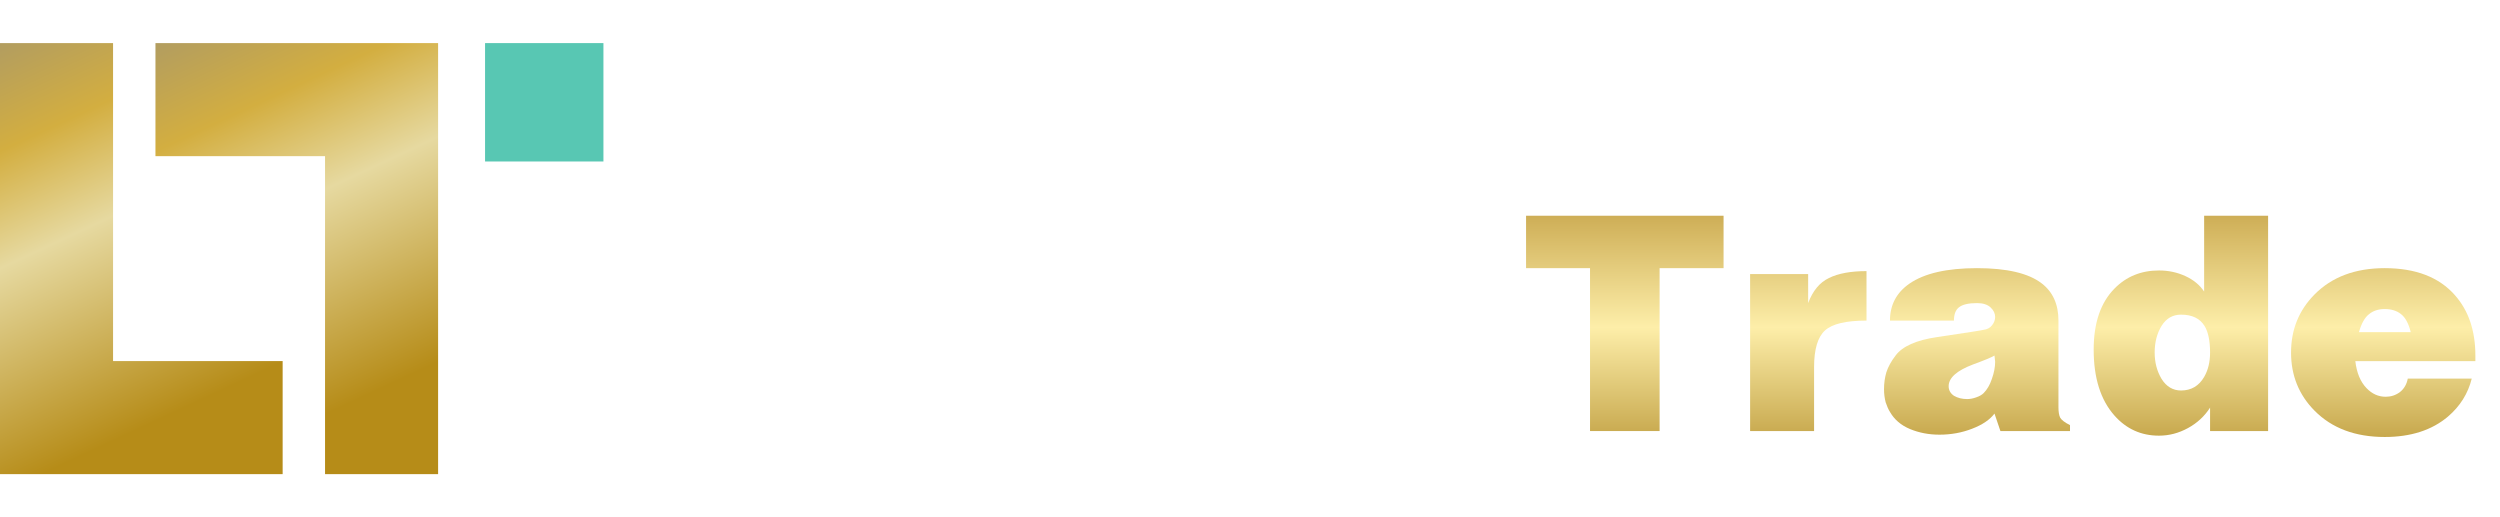 <svg width="174" height="36" viewBox="0 0 174 36" fill="none" xmlns="http://www.w3.org/2000/svg">
<g filter="url(#filter0_i_4_3)">
<path fill-rule="evenodd" clip-rule="evenodd" d="M33.76 0H41.999V8.239H33.76V0Z" fill="#58C7B3"/>
</g>
<g filter="url(#filter1_i_4_3)">
<path d="M22.623 30V7.869H10.82V0H30.492V30H22.623Z" fill="url(#paint0_linear_4_3)"/>
</g>
<g filter="url(#filter2_i_4_3)">
<path d="M7.869 0V22.131H19.672V30H0V0H7.869Z" fill="url(#paint1_linear_4_3)"/>
</g>
<path d="M106.214 15.015H119.96V18.664H115.508V30.001H110.666V18.664H106.214V15.015Z" fill="url(#paint2_linear_4_3)"/>
<path d="M121.808 19.077H125.847V21.096C126.168 20.24 126.65 19.658 127.293 19.352C127.936 19.031 128.808 18.87 129.909 18.87V22.313C128.486 22.313 127.522 22.542 127.018 23.001C126.513 23.46 126.26 24.309 126.26 25.549V30.001H121.808V19.077Z" fill="url(#paint3_linear_4_3)"/>
<path d="M131.542 22.313C131.542 21.227 131.993 20.37 132.896 19.742C133.936 19.023 135.504 18.664 137.6 18.664C139.681 18.664 141.18 19.016 142.098 19.72C142.878 20.316 143.268 21.181 143.268 22.313V28.348C143.268 28.654 143.307 28.892 143.383 29.06C143.475 29.228 143.705 29.404 144.072 29.588V30.001H139.229L138.816 28.784C138.495 29.213 137.975 29.565 137.256 29.84C136.552 30.115 135.795 30.253 134.984 30.253C134.25 30.253 133.569 30.123 132.941 29.863C132.314 29.603 131.848 29.205 131.542 28.67C131.434 28.501 131.335 28.279 131.243 28.004C131.167 27.713 131.128 27.407 131.128 27.086C131.128 26.673 131.182 26.283 131.289 25.916C131.412 25.533 131.626 25.143 131.932 24.745C132.406 24.103 133.37 23.674 134.823 23.46C136.889 23.154 137.967 22.986 138.059 22.955C138.304 22.925 138.495 22.825 138.633 22.657C138.786 22.473 138.862 22.274 138.862 22.06C138.862 21.816 138.755 21.594 138.541 21.395C138.327 21.196 138.013 21.096 137.6 21.096C137.003 21.096 136.583 21.196 136.338 21.395C136.108 21.578 135.994 21.884 135.994 22.313H131.542ZM138.816 24.745C138.617 24.868 138.12 25.074 137.325 25.365C136.193 25.793 135.626 26.298 135.626 26.88C135.626 27.155 135.749 27.377 135.994 27.545C136.254 27.698 136.56 27.775 136.912 27.775C137.111 27.775 137.317 27.736 137.531 27.66C137.761 27.583 137.937 27.484 138.059 27.362C138.304 27.117 138.495 26.788 138.633 26.375C138.786 25.946 138.862 25.549 138.862 25.181L138.816 24.745Z" fill="url(#paint4_linear_4_3)"/>
<path d="M157.86 15.015V30.001H153.821V28.371C153.438 28.968 152.926 29.442 152.283 29.794C151.641 30.146 150.967 30.322 150.264 30.322C149.024 30.322 147.992 29.855 147.166 28.922C146.202 27.836 145.72 26.306 145.72 24.332C145.72 22.481 146.202 21.066 147.166 20.087C147.992 19.245 149.024 18.825 150.264 18.825C150.921 18.825 151.533 18.955 152.1 19.215C152.666 19.475 153.102 19.834 153.408 20.293V15.015H157.86ZM151.801 21.9C151.22 21.9 150.769 22.16 150.447 22.68C150.126 23.2 149.965 23.82 149.965 24.539C149.965 25.227 150.126 25.839 150.447 26.375C150.784 26.91 151.235 27.178 151.801 27.178C152.505 27.178 153.04 26.864 153.408 26.237C153.683 25.763 153.821 25.197 153.821 24.539C153.821 23.713 153.691 23.093 153.431 22.68C153.109 22.16 152.566 21.9 151.801 21.9Z" fill="url(#paint5_linear_4_3)"/>
<path d="M164.185 23.116H167.788C167.635 22.504 167.405 22.083 167.099 21.854C166.809 21.624 166.434 21.51 165.975 21.51C165.531 21.51 165.164 21.632 164.873 21.877C164.582 22.106 164.353 22.519 164.185 23.116ZM163.932 25.136C164.024 25.946 164.284 26.574 164.713 27.017C165.095 27.415 165.539 27.614 166.044 27.614C166.411 27.614 166.74 27.507 167.03 27.293C167.321 27.063 167.505 26.75 167.581 26.352H172.033C171.773 27.392 171.222 28.272 170.381 28.991C169.264 29.939 167.795 30.414 165.975 30.414C163.925 30.414 162.295 29.802 161.087 28.578C160 27.476 159.457 26.13 159.457 24.539C159.457 22.948 160 21.601 161.087 20.5C162.295 19.276 163.925 18.664 165.975 18.664C168.132 18.664 169.761 19.291 170.863 20.546C171.811 21.617 172.286 23.017 172.286 24.745V25.136H163.932Z" fill="url(#paint6_linear_4_3)"/>
<path d="M37.14 15.015H42.005V26.352H48.89V30.001H37.14V15.015Z" fill="white"/>
<path d="M62.451 30.001H58.412V28.371C58.076 28.983 57.533 29.465 56.783 29.817C56.048 30.154 55.253 30.322 54.396 30.322C53.279 30.322 52.346 30.039 51.596 29.473C50.74 28.83 50.311 27.928 50.311 26.765V19.077H54.763V25.136C54.763 25.702 54.924 26.153 55.245 26.489C55.567 26.811 55.949 26.971 56.393 26.971C56.821 26.971 57.196 26.811 57.517 26.489C57.839 26.168 57.999 25.717 57.999 25.136V19.077H62.451V30.001Z" fill="white"/>
<path d="M72.132 23.116C72.025 22.657 71.849 22.29 71.604 22.014C71.298 21.678 70.9 21.51 70.41 21.51C69.783 21.51 69.294 21.816 68.942 22.427C68.59 23.024 68.414 23.728 68.414 24.539C68.414 25.35 68.582 26.061 68.919 26.673C69.271 27.27 69.768 27.568 70.41 27.568C70.9 27.568 71.305 27.4 71.627 27.063C71.872 26.803 72.055 26.436 72.177 25.962H76.469C76.27 27.522 75.62 28.67 74.518 29.404C73.509 30.077 72.139 30.414 70.41 30.414C68.36 30.414 66.739 29.802 65.545 28.578C64.459 27.461 63.916 26.115 63.916 24.539C63.916 22.948 64.451 21.601 65.522 20.5C66.716 19.276 68.345 18.664 70.41 18.664C71.971 18.664 73.279 19 74.335 19.674C75.559 20.454 76.27 21.601 76.469 23.116H72.132Z" fill="white"/>
<path d="M78.177 15.015H82.629V22.313L85.452 19.077H90.317L86.255 23.116L90.707 30.001H85.452L83.432 26.352L82.629 27.178V30.001H78.177V15.015Z" fill="white"/>
<path d="M92.04 19.077H96.492L98.121 25.549L99.728 19.077H104.18L99.98 30.804C99.567 31.89 98.955 32.724 98.144 33.305C97.333 33.887 96.461 34.177 95.528 34.177C94.763 34.177 94.006 34.002 93.256 33.65V30.804C93.807 31.11 94.319 31.263 94.794 31.263C95.145 31.263 95.428 31.156 95.643 30.942C95.857 30.727 95.964 30.452 95.964 30.115C95.964 29.871 95.872 29.565 95.689 29.198L92.04 19.077Z" fill="white"/>
<defs>
<filter id="filter0_i_4_3" x="33.76" y="0" width="8.239" height="11.239" filterUnits="userSpaceOnUse" color-interpolation-filters="sRGB">
<feFlood flood-opacity="0" result="BackgroundImageFix"/>
<feBlend mode="normal" in="SourceGraphic" in2="BackgroundImageFix" result="shape"/>
<feColorMatrix in="SourceAlpha" type="matrix" values="0 0 0 0 0 0 0 0 0 0 0 0 0 0 0 0 0 0 127 0" result="hardAlpha"/>
<feOffset dy="3"/>
<feGaussianBlur stdDeviation="3.5"/>
<feComposite in2="hardAlpha" operator="arithmetic" k2="-1" k3="1"/>
<feColorMatrix type="matrix" values="0 0 0 0 0 0 0 0 0 0.067 0 0 0 0 0.067 0 0 0 0.39 0"/>
<feBlend mode="normal" in2="shape" result="effect1_innerShadow_4_3"/>
</filter>
<filter id="filter1_i_4_3" x="10.82" y="0" width="19.672" height="33" filterUnits="userSpaceOnUse" color-interpolation-filters="sRGB">
<feFlood flood-opacity="0" result="BackgroundImageFix"/>
<feBlend mode="normal" in="SourceGraphic" in2="BackgroundImageFix" result="shape"/>
<feColorMatrix in="SourceAlpha" type="matrix" values="0 0 0 0 0 0 0 0 0 0 0 0 0 0 0 0 0 0 127 0" result="hardAlpha"/>
<feOffset dy="3"/>
<feGaussianBlur stdDeviation="3.5"/>
<feComposite in2="hardAlpha" operator="arithmetic" k2="-1" k3="1"/>
<feColorMatrix type="matrix" values="0 0 0 0 0 0 0 0 0 0.067 0 0 0 0 0.067 0 0 0 0.39 0"/>
<feBlend mode="normal" in2="shape" result="effect1_innerShadow_4_3"/>
</filter>
<filter id="filter2_i_4_3" x="0" y="0" width="19.672" height="33" filterUnits="userSpaceOnUse" color-interpolation-filters="sRGB">
<feFlood flood-opacity="0" result="BackgroundImageFix"/>
<feBlend mode="normal" in="SourceGraphic" in2="BackgroundImageFix" result="shape"/>
<feColorMatrix in="SourceAlpha" type="matrix" values="0 0 0 0 0 0 0 0 0 0 0 0 0 0 0 0 0 0 127 0" result="hardAlpha"/>
<feOffset dy="3"/>
<feGaussianBlur stdDeviation="3.5"/>
<feComposite in2="hardAlpha" operator="arithmetic" k2="-1" k3="1"/>
<feColorMatrix type="matrix" values="0 0 0 0 0 0 0 0 0 0.067 0 0 0 0 0.067 0 0 0 0.39 0"/>
<feBlend mode="normal" in2="shape" result="effect1_innerShadow_4_3"/>
</filter>
<linearGradient id="paint0_linear_4_3" x1="16.571" y1="28.689" x2="4.557" y2="2.92" gradientUnits="userSpaceOnUse">
<stop stop-color="#B68C18"/>
<stop offset="0.5" stop-color="#E6D9A0"/>
<stop offset="0.76" stop-color="#D3AE40"/>
<stop offset="1" stop-color="#B29D60"/>
</linearGradient>
<linearGradient id="paint1_linear_4_3" x1="5.752" y1="28.689" x2="-6.263" y2="2.92" gradientUnits="userSpaceOnUse">
<stop stop-color="#B68C18"/>
<stop offset="0.5" stop-color="#E6D9A0"/>
<stop offset="0.76" stop-color="#D3AE40"/>
<stop offset="1" stop-color="#B29D60"/>
</linearGradient>
<linearGradient id="paint2_linear_4_3" x1="139.25" y1="15.015" x2="139.25" y2="30.414" gradientUnits="userSpaceOnUse">
<stop stop-color="#CEAE56"/>
<stop offset="0.505" stop-color="#FDEEA9"/>
<stop offset="1" stop-color="#C7A84D"/>
</linearGradient>
<linearGradient id="paint3_linear_4_3" x1="139.25" y1="15.015" x2="139.25" y2="30.414" gradientUnits="userSpaceOnUse">
<stop stop-color="#CEAE56"/>
<stop offset="0.505" stop-color="#FDEEA9"/>
<stop offset="1" stop-color="#C7A84D"/>
</linearGradient>
<linearGradient id="paint4_linear_4_3" x1="139.25" y1="15.015" x2="139.25" y2="30.414" gradientUnits="userSpaceOnUse">
<stop stop-color="#CEAE56"/>
<stop offset="0.505" stop-color="#FDEEA9"/>
<stop offset="1" stop-color="#C7A84D"/>
</linearGradient>
<linearGradient id="paint5_linear_4_3" x1="139.25" y1="15.015" x2="139.25" y2="30.414" gradientUnits="userSpaceOnUse">
<stop stop-color="#CEAE56"/>
<stop offset="0.505" stop-color="#FDEEA9"/>
<stop offset="1" stop-color="#C7A84D"/>
</linearGradient>
<linearGradient id="paint6_linear_4_3" x1="139.25" y1="15.015" x2="139.25" y2="30.414" gradientUnits="userSpaceOnUse">
<stop stop-color="#CEAE56"/>
<stop offset="0.505" stop-color="#FDEEA9"/>
<stop offset="1" stop-color="#C7A84D"/>
</linearGradient>
</defs>
</svg>
